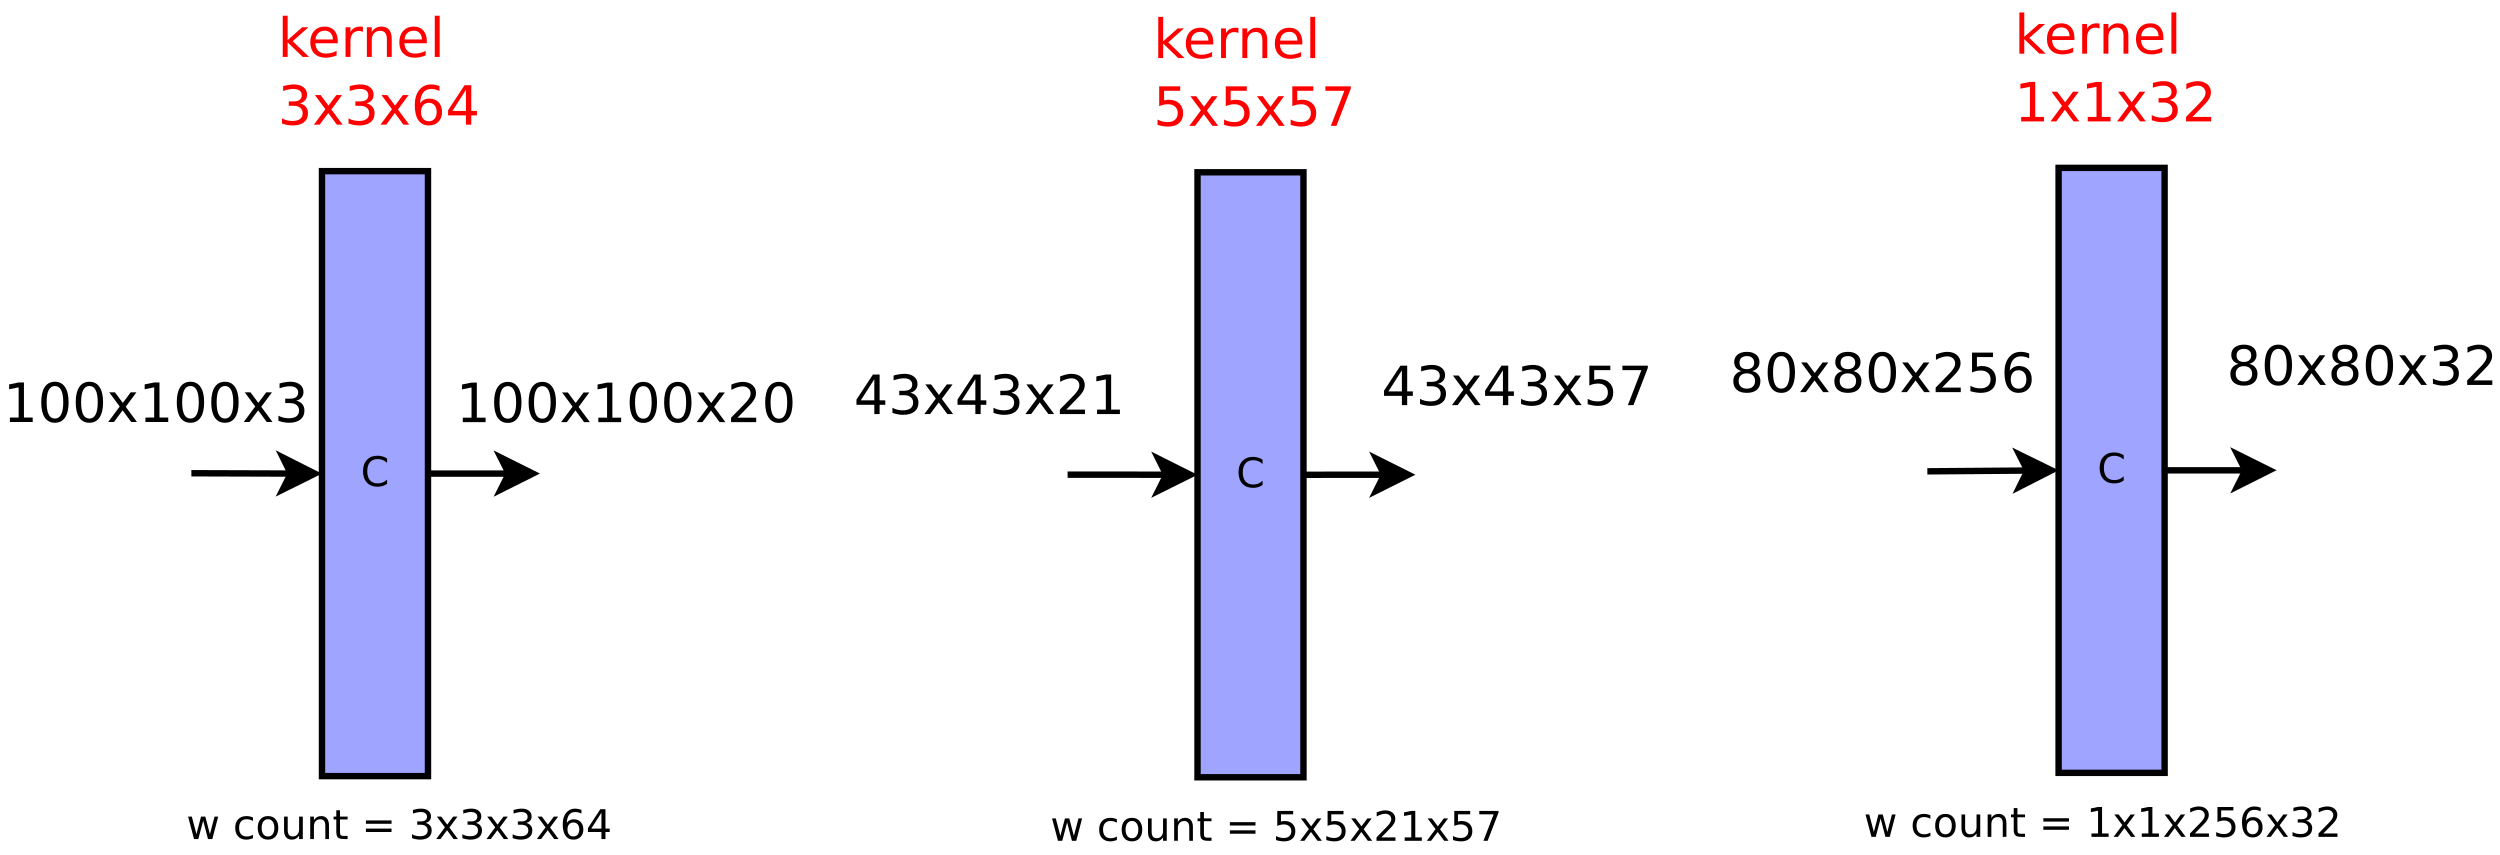 <?xml version="1.0" encoding="UTF-8"?>
<svg xmlns="http://www.w3.org/2000/svg" xmlns:xlink="http://www.w3.org/1999/xlink" width="781pt" height="267pt" viewBox="0 0 781 267" version="1.1">
<defs>
<g>
<symbol overflow="visible" id="glyph0-0">
<path style="stroke:none;" d="M 0.641 2.266 L 0.641 -9.016 L 7.031 -9.016 L 7.031 2.266 Z M 1.359 1.547 L 6.328 1.547 L 6.328 -8.297 L 1.359 -8.297 Z M 1.359 1.547 "/>
</symbol>
<symbol overflow="visible" id="glyph0-1">
<path style="stroke:none;" d="M 8.234 -8.609 L 8.234 -7.281 C 7.816 -7.676 7.363 -7.969 6.875 -8.156 C 6.395 -8.352 5.883 -8.453 5.344 -8.453 C 4.281 -8.453 3.461 -8.125 2.891 -7.469 C 2.328 -6.82 2.047 -5.883 2.047 -4.656 C 2.047 -3.426 2.328 -2.484 2.891 -1.828 C 3.461 -1.18 4.281 -0.859 5.344 -0.859 C 5.883 -0.859 6.395 -0.953 6.875 -1.141 C 7.363 -1.336 7.816 -1.633 8.234 -2.031 L 8.234 -0.719 C 7.797 -0.414 7.328 -0.188 6.828 -0.031 C 6.336 0.113 5.82 0.188 5.281 0.188 C 3.863 0.188 2.75 -0.242 1.938 -1.109 C 1.125 -1.973 0.719 -3.156 0.719 -4.656 C 0.719 -6.156 1.125 -7.336 1.938 -8.203 C 2.75 -9.066 3.863 -9.5 5.281 -9.5 C 5.832 -9.5 6.352 -9.422 6.844 -9.266 C 7.344 -9.117 7.805 -8.898 8.234 -8.609 Z M 8.234 -8.609 "/>
</symbol>
<symbol overflow="visible" id="glyph0-2">
<path style="stroke:none;" d="M 0.531 -7 L 1.688 -7 L 3.125 -1.531 L 4.562 -7 L 5.906 -7 L 7.344 -1.531 L 8.781 -7 L 9.922 -7 L 8.094 0 L 6.734 0 L 5.234 -5.734 L 3.719 0 L 2.375 0 Z M 0.531 -7 "/>
</symbol>
<symbol overflow="visible" id="glyph0-3">
<path style="stroke:none;" d=""/>
</symbol>
<symbol overflow="visible" id="glyph0-4">
<path style="stroke:none;" d="M 6.25 -6.734 L 6.25 -5.656 C 5.914 -5.832 5.586 -5.961 5.266 -6.047 C 4.941 -6.141 4.613 -6.188 4.281 -6.188 C 3.531 -6.188 2.945 -5.953 2.531 -5.484 C 2.125 -5.016 1.922 -4.352 1.922 -3.5 C 1.922 -2.645 2.125 -1.977 2.531 -1.5 C 2.945 -1.031 3.531 -0.797 4.281 -0.797 C 4.613 -0.797 4.941 -0.836 5.266 -0.922 C 5.586 -1.016 5.914 -1.148 6.25 -1.328 L 6.25 -0.266 C 5.926 -0.117 5.594 -0.008 5.25 0.062 C 4.906 0.145 4.539 0.188 4.156 0.188 C 3.094 0.188 2.25 -0.145 1.625 -0.812 C 1.008 -1.477 0.703 -2.375 0.703 -3.5 C 0.703 -4.633 1.016 -5.531 1.641 -6.188 C 2.273 -6.844 3.133 -7.172 4.219 -7.172 C 4.57 -7.172 4.914 -7.133 5.25 -7.062 C 5.594 -6.988 5.926 -6.879 6.25 -6.734 Z M 6.25 -6.734 "/>
</symbol>
<symbol overflow="visible" id="glyph0-5">
<path style="stroke:none;" d="M 3.922 -6.188 C 3.305 -6.188 2.816 -5.945 2.453 -5.469 C 2.098 -4.988 1.922 -4.332 1.922 -3.5 C 1.922 -2.656 2.098 -1.992 2.453 -1.516 C 2.805 -1.035 3.297 -0.797 3.922 -0.797 C 4.535 -0.797 5.02 -1.035 5.375 -1.516 C 5.727 -2.004 5.906 -2.664 5.906 -3.5 C 5.906 -4.32 5.727 -4.973 5.375 -5.453 C 5.02 -5.941 4.535 -6.188 3.922 -6.188 Z M 3.922 -7.172 C 4.922 -7.172 5.703 -6.844 6.266 -6.188 C 6.836 -5.539 7.125 -4.645 7.125 -3.5 C 7.125 -2.352 6.836 -1.453 6.266 -0.797 C 5.703 -0.141 4.922 0.188 3.922 0.188 C 2.91 0.188 2.117 -0.141 1.547 -0.797 C 0.984 -1.453 0.703 -2.352 0.703 -3.5 C 0.703 -4.645 0.984 -5.539 1.547 -6.188 C 2.117 -6.844 2.91 -7.172 3.922 -7.172 Z M 3.922 -7.172 "/>
</symbol>
<symbol overflow="visible" id="glyph0-6">
<path style="stroke:none;" d="M 1.094 -2.766 L 1.094 -7 L 2.234 -7 L 2.234 -2.812 C 2.234 -2.145 2.363 -1.645 2.625 -1.312 C 2.883 -0.977 3.27 -0.812 3.781 -0.812 C 4.406 -0.812 4.895 -1.008 5.25 -1.406 C 5.613 -1.801 5.797 -2.344 5.797 -3.031 L 5.797 -7 L 6.953 -7 L 6.953 0 L 5.797 0 L 5.797 -1.078 C 5.516 -0.648 5.191 -0.332 4.828 -0.125 C 4.461 0.082 4.035 0.188 3.547 0.188 C 2.742 0.188 2.133 -0.062 1.719 -0.562 C 1.301 -1.062 1.094 -1.797 1.094 -2.766 Z M 3.984 -7.172 Z M 3.984 -7.172 "/>
</symbol>
<symbol overflow="visible" id="glyph0-7">
<path style="stroke:none;" d="M 7.016 -4.219 L 7.016 0 L 5.875 0 L 5.875 -4.188 C 5.875 -4.852 5.742 -5.348 5.484 -5.672 C 5.223 -6.004 4.836 -6.172 4.328 -6.172 C 3.703 -6.172 3.207 -5.973 2.844 -5.578 C 2.488 -5.18 2.312 -4.641 2.312 -3.953 L 2.312 0 L 1.156 0 L 1.156 -7 L 2.312 -7 L 2.312 -5.906 C 2.594 -6.332 2.914 -6.648 3.281 -6.859 C 3.656 -7.066 4.086 -7.172 4.578 -7.172 C 5.379 -7.172 5.984 -6.922 6.391 -6.422 C 6.805 -5.922 7.016 -5.188 7.016 -4.219 Z M 7.016 -4.219 "/>
</symbol>
<symbol overflow="visible" id="glyph0-8">
<path style="stroke:none;" d="M 2.344 -8.984 L 2.344 -7 L 4.719 -7 L 4.719 -6.109 L 2.344 -6.109 L 2.344 -2.312 C 2.344 -1.738 2.422 -1.367 2.578 -1.203 C 2.734 -1.047 3.051 -0.969 3.531 -0.969 L 4.719 -0.969 L 4.719 0 L 3.531 0 C 2.645 0 2.031 -0.164 1.688 -0.5 C 1.352 -0.832 1.188 -1.438 1.188 -2.312 L 1.188 -6.109 L 0.344 -6.109 L 0.344 -7 L 1.188 -7 L 1.188 -8.984 Z M 2.344 -8.984 "/>
</symbol>
<symbol overflow="visible" id="glyph0-9">
<path style="stroke:none;" d="M 1.359 -5.812 L 9.359 -5.812 L 9.359 -4.766 L 1.359 -4.766 Z M 1.359 -3.266 L 9.359 -3.266 L 9.359 -2.203 L 1.359 -2.203 Z M 1.359 -3.266 "/>
</symbol>
<symbol overflow="visible" id="glyph0-10">
<path style="stroke:none;" d="M 5.188 -5.031 C 5.789 -4.906 6.258 -4.633 6.594 -4.219 C 6.938 -3.812 7.109 -3.312 7.109 -2.719 C 7.109 -1.789 6.789 -1.07 6.156 -0.562 C 5.531 -0.062 4.633 0.188 3.469 0.188 C 3.07 0.188 2.664 0.145 2.25 0.062 C 1.844 -0.008 1.414 -0.125 0.969 -0.281 L 0.969 -1.5 C 1.32 -1.289 1.707 -1.133 2.125 -1.031 C 2.539 -0.926 2.977 -0.875 3.438 -0.875 C 4.227 -0.875 4.828 -1.031 5.234 -1.344 C 5.648 -1.656 5.859 -2.113 5.859 -2.719 C 5.859 -3.258 5.664 -3.688 5.281 -4 C 4.895 -4.312 4.359 -4.469 3.672 -4.469 L 2.594 -4.469 L 2.594 -5.5 L 3.719 -5.5 C 4.344 -5.5 4.816 -5.625 5.141 -5.875 C 5.473 -6.125 5.641 -6.484 5.641 -6.953 C 5.641 -7.43 5.469 -7.797 5.125 -8.047 C 4.789 -8.305 4.305 -8.438 3.672 -8.438 C 3.328 -8.438 2.957 -8.395 2.562 -8.312 C 2.164 -8.238 1.727 -8.125 1.25 -7.969 L 1.25 -9.094 C 1.727 -9.227 2.176 -9.328 2.594 -9.391 C 3.02 -9.461 3.414 -9.5 3.781 -9.5 C 4.738 -9.5 5.492 -9.281 6.047 -8.844 C 6.609 -8.406 6.891 -7.816 6.891 -7.078 C 6.891 -6.566 6.742 -6.129 6.453 -5.766 C 6.16 -5.41 5.738 -5.164 5.188 -5.031 Z M 5.188 -5.031 "/>
</symbol>
<symbol overflow="visible" id="glyph0-11">
<path style="stroke:none;" d="M 7.016 -7 L 4.5 -3.594 L 7.156 0 L 5.797 0 L 3.766 -2.75 L 1.719 0 L 0.375 0 L 3.094 -3.656 L 0.594 -7 L 1.953 -7 L 3.812 -4.5 L 5.672 -7 Z M 7.016 -7 "/>
</symbol>
<symbol overflow="visible" id="glyph0-12">
<path style="stroke:none;" d="M 4.219 -5.172 C 3.656 -5.172 3.207 -4.973 2.875 -4.578 C 2.539 -4.191 2.375 -3.664 2.375 -3 C 2.375 -2.32 2.539 -1.785 2.875 -1.391 C 3.207 -1.004 3.656 -0.812 4.219 -0.812 C 4.789 -0.812 5.238 -1.004 5.562 -1.391 C 5.895 -1.785 6.062 -2.32 6.062 -3 C 6.062 -3.664 5.895 -4.191 5.562 -4.578 C 5.238 -4.973 4.789 -5.172 4.219 -5.172 Z M 6.734 -9.125 L 6.734 -7.969 C 6.41 -8.125 6.086 -8.238 5.766 -8.312 C 5.441 -8.395 5.125 -8.438 4.812 -8.438 C 3.977 -8.438 3.344 -8.156 2.906 -7.594 C 2.469 -7.031 2.219 -6.18 2.156 -5.047 C 2.395 -5.41 2.695 -5.688 3.062 -5.875 C 3.438 -6.07 3.848 -6.172 4.297 -6.172 C 5.234 -6.172 5.973 -5.883 6.516 -5.312 C 7.055 -4.75 7.328 -3.977 7.328 -3 C 7.328 -2.039 7.047 -1.27 6.484 -0.688 C 5.922 -0.102 5.164 0.188 4.219 0.188 C 3.145 0.188 2.32 -0.223 1.75 -1.047 C 1.176 -1.879 0.891 -3.082 0.891 -4.656 C 0.891 -6.125 1.238 -7.297 1.938 -8.172 C 2.645 -9.055 3.586 -9.5 4.766 -9.5 C 5.078 -9.5 5.395 -9.469 5.719 -9.406 C 6.039 -9.344 6.379 -9.25 6.734 -9.125 Z M 6.734 -9.125 "/>
</symbol>
<symbol overflow="visible" id="glyph0-13">
<path style="stroke:none;" d="M 4.844 -8.234 L 1.656 -3.25 L 4.844 -3.25 Z M 4.5 -9.328 L 6.094 -9.328 L 6.094 -3.25 L 7.422 -3.25 L 7.422 -2.203 L 6.094 -2.203 L 6.094 0 L 4.844 0 L 4.844 -2.203 L 0.625 -2.203 L 0.625 -3.422 Z M 4.5 -9.328 "/>
</symbol>
<symbol overflow="visible" id="glyph0-14">
<path style="stroke:none;" d="M 1.375 -9.328 L 6.344 -9.328 L 6.344 -8.266 L 2.531 -8.266 L 2.531 -5.984 C 2.719 -6.047 2.898 -6.094 3.078 -6.125 C 3.266 -6.156 3.453 -6.172 3.641 -6.172 C 4.68 -6.172 5.504 -5.883 6.109 -5.312 C 6.711 -4.738 7.016 -3.969 7.016 -3 C 7.016 -1.988 6.703 -1.203 6.078 -0.641 C 5.461 -0.086 4.582 0.188 3.438 0.188 C 3.051 0.188 2.656 0.148 2.25 0.078 C 1.844 0.016 1.422 -0.082 0.984 -0.219 L 0.984 -1.484 C 1.359 -1.285 1.742 -1.133 2.141 -1.031 C 2.547 -0.926 2.973 -0.875 3.422 -0.875 C 4.141 -0.875 4.707 -1.062 5.125 -1.438 C 5.551 -1.82 5.766 -2.344 5.766 -3 C 5.766 -3.645 5.551 -4.156 5.125 -4.531 C 4.707 -4.914 4.141 -5.109 3.422 -5.109 C 3.078 -5.109 2.738 -5.066 2.406 -4.984 C 2.07 -4.91 1.727 -4.797 1.375 -4.641 Z M 1.375 -9.328 "/>
</symbol>
<symbol overflow="visible" id="glyph0-15">
<path style="stroke:none;" d="M 2.453 -1.062 L 6.859 -1.062 L 6.859 0 L 0.938 0 L 0.938 -1.062 C 1.414 -1.562 2.066 -2.227 2.891 -3.062 C 3.723 -3.895 4.242 -4.43 4.453 -4.672 C 4.859 -5.129 5.141 -5.516 5.297 -5.828 C 5.461 -6.141 5.547 -6.445 5.547 -6.75 C 5.547 -7.25 5.367 -7.656 5.016 -7.969 C 4.672 -8.281 4.219 -8.438 3.656 -8.438 C 3.258 -8.438 2.844 -8.363 2.406 -8.219 C 1.969 -8.082 1.5 -7.879 1 -7.609 L 1 -8.875 C 1.508 -9.082 1.984 -9.238 2.422 -9.344 C 2.867 -9.445 3.273 -9.5 3.641 -9.5 C 4.609 -9.5 5.379 -9.254 5.953 -8.766 C 6.523 -8.285 6.812 -7.641 6.812 -6.828 C 6.812 -6.453 6.738 -6.094 6.594 -5.75 C 6.445 -5.406 6.188 -5 5.812 -4.531 C 5.707 -4.406 5.375 -4.055 4.812 -3.484 C 4.258 -2.91 3.473 -2.102 2.453 -1.062 Z M 2.453 -1.062 "/>
</symbol>
<symbol overflow="visible" id="glyph0-16">
<path style="stroke:none;" d="M 1.594 -1.062 L 3.656 -1.062 L 3.656 -8.172 L 1.406 -7.734 L 1.406 -8.875 L 3.641 -9.328 L 4.906 -9.328 L 4.906 -1.062 L 6.953 -1.062 L 6.953 0 L 1.594 0 Z M 1.594 -1.062 "/>
</symbol>
<symbol overflow="visible" id="glyph0-17">
<path style="stroke:none;" d="M 1.047 -9.328 L 7.047 -9.328 L 7.047 -8.797 L 3.656 0 L 2.344 0 L 5.531 -8.266 L 1.047 -8.266 Z M 1.047 -9.328 "/>
</symbol>
<symbol overflow="visible" id="glyph1-0">
<path style="stroke:none;" d="M 0.844 3 L 0.844 -11.938 L 9.312 -11.938 L 9.312 3 Z M 1.797 2.047 L 8.375 2.047 L 8.375 -10.984 L 1.797 -10.984 Z M 1.797 2.047 "/>
</symbol>
<symbol overflow="visible" id="glyph1-1">
<path style="stroke:none;" d="M 2.094 -1.406 L 4.828 -1.406 L 4.828 -10.828 L 1.859 -10.234 L 1.859 -11.75 L 4.812 -12.344 L 6.484 -12.344 L 6.484 -1.406 L 9.219 -1.406 L 9.219 0 L 2.094 0 Z M 2.094 -1.406 "/>
</symbol>
<symbol overflow="visible" id="glyph1-2">
<path style="stroke:none;" d="M 5.391 -11.25 C 4.523 -11.25 3.875 -10.82 3.438 -9.969 C 3.008 -9.125 2.797 -7.852 2.797 -6.156 C 2.797 -4.469 3.008 -3.195 3.438 -2.344 C 3.875 -1.5 4.523 -1.078 5.391 -1.078 C 6.254 -1.078 6.898 -1.5 7.328 -2.344 C 7.766 -3.195 7.984 -4.469 7.984 -6.156 C 7.984 -7.852 7.766 -9.125 7.328 -9.969 C 6.898 -10.82 6.254 -11.25 5.391 -11.25 Z M 5.391 -12.578 C 6.766 -12.578 7.816 -12.023 8.547 -10.922 C 9.285 -9.828 9.656 -8.238 9.656 -6.156 C 9.656 -4.082 9.285 -2.5 8.547 -1.406 C 7.816 -0.312 6.766 0.234 5.391 0.234 C 4.004 0.234 2.941 -0.312 2.203 -1.406 C 1.473 -2.5 1.109 -4.082 1.109 -6.156 C 1.109 -8.238 1.473 -9.828 2.203 -10.922 C 2.941 -12.023 4.004 -12.578 5.391 -12.578 Z M 5.391 -12.578 "/>
</symbol>
<symbol overflow="visible" id="glyph1-3">
<path style="stroke:none;" d="M 9.297 -9.266 L 5.953 -4.75 L 9.469 0 L 7.672 0 L 4.984 -3.641 L 2.281 0 L 0.484 0 L 4.078 -4.844 L 0.797 -9.266 L 2.594 -9.266 L 5.047 -5.969 L 7.5 -9.266 Z M 9.297 -9.266 "/>
</symbol>
<symbol overflow="visible" id="glyph1-4">
<path style="stroke:none;" d="M 6.875 -6.656 C 7.676 -6.488 8.301 -6.133 8.75 -5.594 C 9.195 -5.051 9.422 -4.383 9.422 -3.594 C 9.422 -2.375 9 -1.43 8.156 -0.766 C 7.32 -0.098 6.133 0.234 4.594 0.234 C 4.07 0.234 3.535 0.18 2.984 0.078 C 2.441 -0.016 1.879 -0.164 1.297 -0.375 L 1.297 -1.984 C 1.754 -1.711 2.258 -1.508 2.812 -1.375 C 3.363 -1.238 3.941 -1.172 4.547 -1.172 C 5.586 -1.172 6.379 -1.375 6.922 -1.781 C 7.473 -2.195 7.75 -2.801 7.75 -3.594 C 7.75 -4.32 7.492 -4.891 6.984 -5.297 C 6.484 -5.703 5.773 -5.906 4.859 -5.906 L 3.422 -5.906 L 3.422 -7.281 L 4.922 -7.281 C 5.742 -7.281 6.375 -7.441 6.812 -7.766 C 7.25 -8.098 7.469 -8.578 7.469 -9.203 C 7.469 -9.828 7.242 -10.312 6.797 -10.656 C 6.348 -11 5.703 -11.172 4.859 -11.172 C 4.398 -11.172 3.91 -11.117 3.391 -11.016 C 2.867 -10.91 2.289 -10.754 1.656 -10.547 L 1.656 -12.047 C 2.289 -12.223 2.883 -12.352 3.438 -12.438 C 4 -12.531 4.523 -12.578 5.016 -12.578 C 6.273 -12.578 7.273 -12.285 8.016 -11.703 C 8.754 -11.129 9.125 -10.352 9.125 -9.375 C 9.125 -8.688 8.926 -8.109 8.531 -7.641 C 8.145 -7.172 7.594 -6.844 6.875 -6.656 Z M 6.875 -6.656 "/>
</symbol>
<symbol overflow="visible" id="glyph1-5">
<path style="stroke:none;" d="M 1.531 -12.875 L 3.062 -12.875 L 3.062 -5.266 L 7.609 -9.266 L 9.547 -9.266 L 4.641 -4.922 L 9.766 0 L 7.781 0 L 3.062 -4.531 L 3.062 0 L 1.531 0 Z M 1.531 -12.875 "/>
</symbol>
<symbol overflow="visible" id="glyph1-6">
<path style="stroke:none;" d="M 9.516 -5.016 L 9.516 -4.266 L 2.516 -4.266 C 2.586 -3.223 2.906 -2.426 3.469 -1.875 C 4.031 -1.32 4.816 -1.047 5.828 -1.047 C 6.41 -1.047 6.977 -1.117 7.531 -1.266 C 8.082 -1.41 8.625 -1.625 9.156 -1.906 L 9.156 -0.469 C 8.613 -0.238 8.055 -0.066 7.484 0.047 C 6.91 0.172 6.328 0.234 5.734 0.234 C 4.254 0.234 3.082 -0.191 2.219 -1.047 C 1.363 -1.91 0.938 -3.078 0.938 -4.547 C 0.938 -6.055 1.344 -7.254 2.156 -8.141 C 2.977 -9.035 4.082 -9.484 5.469 -9.484 C 6.719 -9.484 7.703 -9.082 8.422 -8.281 C 9.148 -7.477 9.516 -6.391 9.516 -5.016 Z M 8 -5.453 C 7.988 -6.285 7.754 -6.953 7.297 -7.453 C 6.836 -7.953 6.234 -8.203 5.484 -8.203 C 4.641 -8.203 3.961 -7.957 3.453 -7.469 C 2.941 -6.988 2.648 -6.316 2.578 -5.453 Z M 8 -5.453 "/>
</symbol>
<symbol overflow="visible" id="glyph1-7">
<path style="stroke:none;" d="M 6.969 -7.844 C 6.789 -7.938 6.602 -8.004 6.406 -8.047 C 6.207 -8.098 5.984 -8.125 5.734 -8.125 C 4.879 -8.125 4.219 -7.844 3.75 -7.281 C 3.289 -6.727 3.062 -5.926 3.062 -4.875 L 3.062 0 L 1.531 0 L 1.531 -9.266 L 3.062 -9.266 L 3.062 -7.828 C 3.383 -8.391 3.801 -8.805 4.312 -9.078 C 4.832 -9.348 5.457 -9.484 6.188 -9.484 C 6.289 -9.484 6.406 -9.473 6.531 -9.453 C 6.656 -9.441 6.797 -9.426 6.953 -9.406 Z M 6.969 -7.844 "/>
</symbol>
<symbol overflow="visible" id="glyph1-8">
<path style="stroke:none;" d="M 9.297 -5.594 L 9.297 0 L 7.781 0 L 7.781 -5.547 C 7.781 -6.422 7.609 -7.07 7.266 -7.5 C 6.922 -7.938 6.406 -8.156 5.719 -8.156 C 4.895 -8.156 4.242 -7.895 3.766 -7.375 C 3.297 -6.852 3.062 -6.141 3.062 -5.234 L 3.062 0 L 1.531 0 L 1.531 -9.266 L 3.062 -9.266 L 3.062 -7.828 C 3.426 -8.379 3.852 -8.789 4.344 -9.062 C 4.844 -9.344 5.414 -9.484 6.062 -9.484 C 7.125 -9.484 7.926 -9.156 8.469 -8.5 C 9.02 -7.844 9.297 -6.875 9.297 -5.594 Z M 9.297 -5.594 "/>
</symbol>
<symbol overflow="visible" id="glyph1-9">
<path style="stroke:none;" d="M 1.594 -12.875 L 3.125 -12.875 L 3.125 0 L 1.594 0 Z M 1.594 -12.875 "/>
</symbol>
<symbol overflow="visible" id="glyph1-10">
<path style="stroke:none;" d="M 5.594 -6.844 C 4.844 -6.844 4.25 -6.582 3.812 -6.062 C 3.375 -5.551 3.156 -4.852 3.156 -3.969 C 3.156 -3.07 3.375 -2.363 3.812 -1.844 C 4.25 -1.332 4.844 -1.078 5.594 -1.078 C 6.344 -1.078 6.938 -1.332 7.375 -1.844 C 7.812 -2.363 8.031 -3.07 8.031 -3.969 C 8.031 -4.852 7.812 -5.551 7.375 -6.062 C 6.938 -6.582 6.344 -6.844 5.594 -6.844 Z M 8.906 -12.078 L 8.906 -10.547 C 8.488 -10.742 8.066 -10.895 7.641 -11 C 7.211 -11.113 6.789 -11.172 6.375 -11.172 C 5.27 -11.172 4.426 -10.797 3.844 -10.047 C 3.258 -9.305 2.926 -8.18 2.844 -6.672 C 3.164 -7.148 3.57 -7.516 4.062 -7.766 C 4.562 -8.023 5.102 -8.156 5.688 -8.156 C 6.926 -8.156 7.906 -7.781 8.625 -7.031 C 9.344 -6.281 9.703 -5.258 9.703 -3.969 C 9.703 -2.695 9.328 -1.676 8.578 -0.906 C 7.828 -0.145 6.832 0.234 5.594 0.234 C 4.164 0.234 3.07 -0.312 2.312 -1.406 C 1.562 -2.5 1.188 -4.082 1.188 -6.156 C 1.188 -8.113 1.648 -9.672 2.578 -10.828 C 3.504 -11.992 4.742 -12.578 6.297 -12.578 C 6.723 -12.578 7.148 -12.535 7.578 -12.453 C 8.004 -12.367 8.445 -12.242 8.906 -12.078 Z M 8.906 -12.078 "/>
</symbol>
<symbol overflow="visible" id="glyph1-11">
<path style="stroke:none;" d="M 6.406 -10.891 L 2.188 -4.297 L 6.406 -4.297 Z M 5.969 -12.344 L 8.062 -12.344 L 8.062 -4.297 L 9.828 -4.297 L 9.828 -2.906 L 8.062 -2.906 L 8.062 0 L 6.406 0 L 6.406 -2.906 L 0.828 -2.906 L 0.828 -4.531 Z M 5.969 -12.344 "/>
</symbol>
<symbol overflow="visible" id="glyph1-12">
<path style="stroke:none;" d="M 3.25 -1.406 L 9.078 -1.406 L 9.078 0 L 1.234 0 L 1.234 -1.406 C 1.867 -2.062 2.734 -2.941 3.828 -4.047 C 4.922 -5.148 5.609 -5.863 5.891 -6.188 C 6.43 -6.789 6.805 -7.301 7.016 -7.719 C 7.223 -8.133 7.328 -8.539 7.328 -8.938 C 7.328 -9.594 7.098 -10.129 6.641 -10.547 C 6.18 -10.961 5.582 -11.172 4.844 -11.172 C 4.32 -11.172 3.77 -11.078 3.188 -10.891 C 2.602 -10.711 1.984 -10.438 1.328 -10.062 L 1.328 -11.75 C 1.992 -12.02 2.617 -12.223 3.203 -12.359 C 3.785 -12.504 4.32 -12.578 4.812 -12.578 C 6.094 -12.578 7.113 -12.254 7.875 -11.609 C 8.633 -10.973 9.016 -10.117 9.016 -9.047 C 9.016 -8.535 8.914 -8.051 8.719 -7.594 C 8.531 -7.145 8.188 -6.613 7.688 -6 C 7.551 -5.832 7.113 -5.367 6.375 -4.609 C 5.633 -3.848 4.594 -2.781 3.25 -1.406 Z M 3.25 -1.406 "/>
</symbol>
<symbol overflow="visible" id="glyph1-13">
<path style="stroke:none;" d="M 1.828 -12.344 L 8.391 -12.344 L 8.391 -10.938 L 3.359 -10.938 L 3.359 -7.922 C 3.598 -7.992 3.836 -8.051 4.078 -8.094 C 4.328 -8.133 4.57 -8.156 4.812 -8.156 C 6.188 -8.156 7.273 -7.773 8.078 -7.016 C 8.891 -6.266 9.297 -5.25 9.297 -3.969 C 9.297 -2.633 8.879 -1.598 8.047 -0.859 C 7.223 -0.129 6.062 0.234 4.562 0.234 C 4.039 0.234 3.508 0.188 2.969 0.094 C 2.438 0.008 1.883 -0.117 1.312 -0.297 L 1.312 -1.969 C 1.801 -1.695 2.312 -1.492 2.844 -1.359 C 3.375 -1.234 3.938 -1.172 4.531 -1.172 C 5.477 -1.172 6.227 -1.422 6.781 -1.922 C 7.344 -2.422 7.625 -3.102 7.625 -3.969 C 7.625 -4.82 7.344 -5.5 6.781 -6 C 6.227 -6.5 5.477 -6.75 4.531 -6.75 C 4.082 -6.75 3.633 -6.695 3.188 -6.594 C 2.738 -6.5 2.285 -6.348 1.828 -6.141 Z M 1.828 -12.344 "/>
</symbol>
<symbol overflow="visible" id="glyph1-14">
<path style="stroke:none;" d="M 1.391 -12.344 L 9.328 -12.344 L 9.328 -11.641 L 4.844 0 L 3.094 0 L 7.312 -10.938 L 1.391 -10.938 Z M 1.391 -12.344 "/>
</symbol>
<symbol overflow="visible" id="glyph1-15">
<path style="stroke:none;" d="M 5.391 -5.859 C 4.586 -5.859 3.957 -5.645 3.5 -5.219 C 3.051 -4.801 2.828 -4.219 2.828 -3.469 C 2.828 -2.727 3.051 -2.145 3.5 -1.719 C 3.957 -1.289 4.586 -1.078 5.391 -1.078 C 6.18 -1.078 6.805 -1.289 7.266 -1.719 C 7.723 -2.145 7.953 -2.727 7.953 -3.469 C 7.953 -4.219 7.723 -4.801 7.266 -5.219 C 6.805 -5.645 6.18 -5.859 5.391 -5.859 Z M 3.719 -6.578 C 3 -6.754 2.438 -7.086 2.031 -7.578 C 1.633 -8.066 1.438 -8.664 1.438 -9.375 C 1.438 -10.352 1.785 -11.129 2.484 -11.703 C 3.191 -12.285 4.16 -12.578 5.391 -12.578 C 6.617 -12.578 7.582 -12.285 8.281 -11.703 C 8.977 -11.129 9.328 -10.352 9.328 -9.375 C 9.328 -8.664 9.125 -8.066 8.719 -7.578 C 8.32 -7.086 7.77 -6.754 7.062 -6.578 C 7.863 -6.391 8.488 -6.02 8.938 -5.469 C 9.395 -4.926 9.625 -4.258 9.625 -3.469 C 9.625 -2.27 9.254 -1.352 8.516 -0.719 C 7.785 -0.082 6.742 0.234 5.391 0.234 C 4.023 0.234 2.977 -0.082 2.25 -0.719 C 1.52 -1.352 1.156 -2.27 1.156 -3.469 C 1.156 -4.258 1.379 -4.926 1.828 -5.469 C 2.273 -6.02 2.906 -6.391 3.719 -6.578 Z M 3.094 -9.219 C 3.094 -8.57 3.289 -8.066 3.688 -7.703 C 4.094 -7.348 4.66 -7.172 5.391 -7.172 C 6.098 -7.172 6.656 -7.348 7.062 -7.703 C 7.469 -8.066 7.672 -8.57 7.672 -9.219 C 7.672 -9.852 7.469 -10.348 7.062 -10.703 C 6.656 -11.066 6.098 -11.25 5.391 -11.25 C 4.66 -11.25 4.094 -11.066 3.688 -10.703 C 3.289 -10.348 3.094 -9.852 3.094 -9.219 Z M 3.094 -9.219 "/>
</symbol>
</g>
</defs>
<g id="surface83379">
<rect x="0" y="0" width="781" height="267" style="fill:rgb(100%,100%,100%);fill-opacity:1;stroke:none;"/>
<path style="fill-rule:evenodd;fill:rgb(62.353%,64.314%,100%);fill-opacity:1;stroke-width:0.1;stroke-linecap:butt;stroke-linejoin:miter;stroke:rgb(0%,0%,0%);stroke-opacity:1;stroke-miterlimit:10;" d="M 37.32 14.574 L 38.976 14.574 L 38.976 24.024 L 37.32 24.024 Z M 37.32 14.574 " transform="matrix(20,0,0,20,-645.817,-238.018)"/>
<g style="fill:rgb(0%,0%,0%);fill-opacity:1;">
  <use xlink:href="#glyph0-1" x="112.688" y="151.865"/>
</g>
<path style="fill:none;stroke-width:0.1;stroke-linecap:butt;stroke-linejoin:miter;stroke:rgb(0%,0%,0%);stroke-opacity:1;stroke-miterlimit:10;" d="M 38.976 19.299 L 40.238 19.298 " transform="matrix(20,0,0,20,-645.817,-238.018)"/>
<path style="fill-rule:evenodd;fill:rgb(0%,0%,0%);fill-opacity:1;stroke-width:0.1;stroke-linecap:butt;stroke-linejoin:miter;stroke:rgb(0%,0%,0%);stroke-opacity:1;stroke-miterlimit:10;" d="M 40.613 19.298 L 40.113 19.548 L 40.238 19.298 L 40.112 19.048 Z M 40.613 19.298 " transform="matrix(20,0,0,20,-645.817,-238.018)"/>
<path style="fill:none;stroke-width:0.1;stroke-linecap:butt;stroke-linejoin:miter;stroke:rgb(0%,0%,0%);stroke-opacity:1;stroke-miterlimit:10;" d="M 35.28 19.293 L 36.833 19.298 " transform="matrix(20,0,0,20,-645.817,-238.018)"/>
<path style="fill-rule:evenodd;fill:rgb(0%,0%,0%);fill-opacity:1;stroke-width:0.1;stroke-linecap:butt;stroke-linejoin:miter;stroke:rgb(0%,0%,0%);stroke-opacity:1;stroke-miterlimit:10;" d="M 37.208 19.299 L 36.708 19.547 L 36.833 19.298 L 36.709 19.047 Z M 37.208 19.299 " transform="matrix(20,0,0,20,-645.817,-238.018)"/>
<g style="fill:rgb(0%,0%,0%);fill-opacity:1;">
  <use xlink:href="#glyph1-1" x="1" y="131.834"/>
  <use xlink:href="#glyph1-2" x="11.773" y="131.834"/>
  <use xlink:href="#glyph1-2" x="22.546" y="131.834"/>
  <use xlink:href="#glyph1-3" x="33.319" y="131.834"/>
  <use xlink:href="#glyph1-1" x="43.34" y="131.834"/>
  <use xlink:href="#glyph1-2" x="54.113" y="131.834"/>
  <use xlink:href="#glyph1-2" x="64.886" y="131.834"/>
  <use xlink:href="#glyph1-3" x="75.659" y="131.834"/>
  <use xlink:href="#glyph1-4" x="85.68" y="131.834"/>
</g>
<g style="fill:rgb(100%,0%,0%);fill-opacity:1;">
  <use xlink:href="#glyph1-5" x="86.797" y="17.788"/>
  <use xlink:href="#glyph1-6" x="95.999" y="17.788"/>
  <use xlink:href="#glyph1-7" x="106.416" y="17.788"/>
  <use xlink:href="#glyph1-8" x="113.08" y="17.788"/>
  <use xlink:href="#glyph1-6" x="123.812" y="17.788"/>
  <use xlink:href="#glyph1-9" x="134.229" y="17.788"/>
</g>
<g style="fill:rgb(100%,0%,0%);fill-opacity:1;">
  <use xlink:href="#glyph1-4" x="86.797" y="38.956"/>
  <use xlink:href="#glyph1-3" x="97.57" y="38.956"/>
  <use xlink:href="#glyph1-4" x="107.591" y="38.956"/>
  <use xlink:href="#glyph1-3" x="118.364" y="38.956"/>
  <use xlink:href="#glyph1-10" x="128.384" y="38.956"/>
  <use xlink:href="#glyph1-11" x="139.157" y="38.956"/>
</g>
<g style="fill:rgb(0%,0%,0%);fill-opacity:1;">
  <use xlink:href="#glyph1-1" x="142.48" y="131.877"/>
  <use xlink:href="#glyph1-2" x="153.254" y="131.877"/>
  <use xlink:href="#glyph1-2" x="164.027" y="131.877"/>
  <use xlink:href="#glyph1-3" x="174.8" y="131.877"/>
  <use xlink:href="#glyph1-1" x="184.82" y="131.877"/>
  <use xlink:href="#glyph1-2" x="195.594" y="131.877"/>
  <use xlink:href="#glyph1-2" x="206.367" y="131.877"/>
  <use xlink:href="#glyph1-3" x="217.14" y="131.877"/>
  <use xlink:href="#glyph1-12" x="227.16" y="131.877"/>
  <use xlink:href="#glyph1-2" x="237.933" y="131.877"/>
</g>
<path style="fill-rule:evenodd;fill:rgb(62.353%,64.314%,100%);fill-opacity:1;stroke-width:0.1;stroke-linecap:butt;stroke-linejoin:miter;stroke:rgb(0%,0%,0%);stroke-opacity:1;stroke-miterlimit:10;" d="M 50.996 14.592 L 52.651 14.592 L 52.651 24.042 L 50.996 24.042 Z M 50.996 14.592 " transform="matrix(20,0,0,20,-645.817,-238.018)"/>
<g style="fill:rgb(0%,0%,0%);fill-opacity:1;">
  <use xlink:href="#glyph0-1" x="386.195" y="152.221"/>
</g>
<path style="fill:none;stroke-width:0.1;stroke-linecap:butt;stroke-linejoin:miter;stroke:rgb(0%,0%,0%);stroke-opacity:1;stroke-miterlimit:10;" d="M 52.651 19.317 L 53.913 19.316 " transform="matrix(20,0,0,20,-645.817,-238.018)"/>
<path style="fill-rule:evenodd;fill:rgb(0%,0%,0%);fill-opacity:1;stroke-width:0.1;stroke-linecap:butt;stroke-linejoin:miter;stroke:rgb(0%,0%,0%);stroke-opacity:1;stroke-miterlimit:10;" d="M 54.288 19.316 L 53.788 19.566 L 53.913 19.316 L 53.788 19.066 Z M 54.288 19.316 " transform="matrix(20,0,0,20,-645.817,-238.018)"/>
<path style="fill:none;stroke-width:0.1;stroke-linecap:butt;stroke-linejoin:miter;stroke:rgb(0%,0%,0%);stroke-opacity:1;stroke-miterlimit:10;" d="M 48.967 19.315 L 50.509 19.316 " transform="matrix(20,0,0,20,-645.817,-238.018)"/>
<path style="fill-rule:evenodd;fill:rgb(0%,0%,0%);fill-opacity:1;stroke-width:0.1;stroke-linecap:butt;stroke-linejoin:miter;stroke:rgb(0%,0%,0%);stroke-opacity:1;stroke-miterlimit:10;" d="M 50.884 19.317 L 50.384 19.566 L 50.509 19.316 L 50.384 19.066 Z M 50.884 19.317 " transform="matrix(20,0,0,20,-645.817,-238.018)"/>
<g style="fill:rgb(0%,0%,0%);fill-opacity:1;">
  <use xlink:href="#glyph1-11" x="266.73" y="129.358"/>
  <use xlink:href="#glyph1-4" x="277.504" y="129.358"/>
  <use xlink:href="#glyph1-3" x="288.277" y="129.358"/>
  <use xlink:href="#glyph1-11" x="298.297" y="129.358"/>
  <use xlink:href="#glyph1-4" x="309.07" y="129.358"/>
  <use xlink:href="#glyph1-3" x="319.844" y="129.358"/>
  <use xlink:href="#glyph1-12" x="329.864" y="129.358"/>
  <use xlink:href="#glyph1-1" x="340.637" y="129.358"/>
</g>
<g style="fill:rgb(100%,0%,0%);fill-opacity:1;">
  <use xlink:href="#glyph1-5" x="360.305" y="18.147"/>
  <use xlink:href="#glyph1-6" x="369.507" y="18.147"/>
  <use xlink:href="#glyph1-7" x="379.924" y="18.147"/>
  <use xlink:href="#glyph1-8" x="386.588" y="18.147"/>
  <use xlink:href="#glyph1-6" x="397.319" y="18.147"/>
  <use xlink:href="#glyph1-9" x="407.737" y="18.147"/>
</g>
<g style="fill:rgb(100%,0%,0%);fill-opacity:1;">
  <use xlink:href="#glyph1-13" x="360.305" y="39.311"/>
  <use xlink:href="#glyph1-3" x="371.078" y="39.311"/>
  <use xlink:href="#glyph1-13" x="381.098" y="39.311"/>
  <use xlink:href="#glyph1-3" x="391.872" y="39.311"/>
  <use xlink:href="#glyph1-13" x="401.892" y="39.311"/>
  <use xlink:href="#glyph1-14" x="412.665" y="39.311"/>
</g>
<g style="fill:rgb(0%,0%,0%);fill-opacity:1;">
  <use xlink:href="#glyph1-11" x="431.543" y="126.573"/>
  <use xlink:href="#glyph1-4" x="442.316" y="126.573"/>
  <use xlink:href="#glyph1-3" x="453.089" y="126.573"/>
  <use xlink:href="#glyph1-11" x="463.11" y="126.573"/>
  <use xlink:href="#glyph1-4" x="473.883" y="126.573"/>
  <use xlink:href="#glyph1-3" x="484.656" y="126.573"/>
  <use xlink:href="#glyph1-13" x="494.677" y="126.573"/>
  <use xlink:href="#glyph1-14" x="505.45" y="126.573"/>
</g>
<path style="fill-rule:evenodd;fill:rgb(62.353%,64.314%,100%);fill-opacity:1;stroke-width:0.1;stroke-linecap:butt;stroke-linejoin:miter;stroke:rgb(0%,0%,0%);stroke-opacity:1;stroke-miterlimit:10;" d="M 64.446 14.523 L 66.102 14.523 L 66.102 23.973 L 64.446 23.973 Z M 64.446 14.523 " transform="matrix(20,0,0,20,-645.817,-238.018)"/>
<g style="fill:rgb(0%,0%,0%);fill-opacity:1;">
  <use xlink:href="#glyph0-1" x="655.211" y="150.838"/>
</g>
<path style="fill:none;stroke-width:0.1;stroke-linecap:butt;stroke-linejoin:miter;stroke:rgb(0%,0%,0%);stroke-opacity:1;stroke-miterlimit:10;" d="M 66.102 19.248 L 67.364 19.247 " transform="matrix(20,0,0,20,-645.817,-238.018)"/>
<path style="fill-rule:evenodd;fill:rgb(0%,0%,0%);fill-opacity:1;stroke-width:0.1;stroke-linecap:butt;stroke-linejoin:miter;stroke:rgb(0%,0%,0%);stroke-opacity:1;stroke-miterlimit:10;" d="M 67.739 19.246 L 67.239 19.497 L 67.364 19.247 L 67.238 18.997 Z M 67.739 19.246 " transform="matrix(20,0,0,20,-645.817,-238.018)"/>
<path style="fill:none;stroke-width:0.1;stroke-linecap:butt;stroke-linejoin:miter;stroke:rgb(0%,0%,0%);stroke-opacity:1;stroke-miterlimit:10;" d="M 62.396 19.263 L 63.96 19.251 " transform="matrix(20,0,0,20,-645.817,-238.018)"/>
<path style="fill-rule:evenodd;fill:rgb(0%,0%,0%);fill-opacity:1;stroke-width:0.1;stroke-linecap:butt;stroke-linejoin:miter;stroke:rgb(0%,0%,0%);stroke-opacity:1;stroke-miterlimit:10;" d="M 64.335 19.248 L 63.837 19.502 L 63.96 19.251 L 63.833 19.002 Z M 64.335 19.248 " transform="matrix(20,0,0,20,-645.817,-238.018)"/>
<g style="fill:rgb(100%,0%,0%);fill-opacity:1;">
  <use xlink:href="#glyph1-5" x="629.32" y="16.764"/>
  <use xlink:href="#glyph1-6" x="638.522" y="16.764"/>
  <use xlink:href="#glyph1-7" x="648.94" y="16.764"/>
  <use xlink:href="#glyph1-8" x="655.603" y="16.764"/>
  <use xlink:href="#glyph1-6" x="666.335" y="16.764"/>
  <use xlink:href="#glyph1-9" x="676.752" y="16.764"/>
</g>
<g style="fill:rgb(100%,0%,0%);fill-opacity:1;">
  <use xlink:href="#glyph1-1" x="629.32" y="37.932"/>
  <use xlink:href="#glyph1-3" x="640.093" y="37.932"/>
  <use xlink:href="#glyph1-1" x="650.114" y="37.932"/>
  <use xlink:href="#glyph1-3" x="660.887" y="37.932"/>
  <use xlink:href="#glyph1-4" x="670.908" y="37.932"/>
  <use xlink:href="#glyph1-12" x="681.681" y="37.932"/>
</g>
<g style="fill:rgb(0%,0%,0%);fill-opacity:1;">
  <use xlink:href="#glyph1-15" x="695.609" y="120.245"/>
  <use xlink:href="#glyph1-2" x="706.382" y="120.245"/>
  <use xlink:href="#glyph1-3" x="717.156" y="120.245"/>
  <use xlink:href="#glyph1-15" x="727.176" y="120.245"/>
  <use xlink:href="#glyph1-2" x="737.949" y="120.245"/>
  <use xlink:href="#glyph1-3" x="748.722" y="120.245"/>
  <use xlink:href="#glyph1-4" x="758.743" y="120.245"/>
  <use xlink:href="#glyph1-12" x="769.516" y="120.245"/>
</g>
<g style="fill:rgb(0%,0%,0%);fill-opacity:1;">
  <use xlink:href="#glyph1-15" x="540.328" y="122.495"/>
  <use xlink:href="#glyph1-2" x="551.101" y="122.495"/>
  <use xlink:href="#glyph1-3" x="561.874" y="122.495"/>
  <use xlink:href="#glyph1-15" x="571.895" y="122.495"/>
  <use xlink:href="#glyph1-2" x="582.668" y="122.495"/>
  <use xlink:href="#glyph1-3" x="593.441" y="122.495"/>
  <use xlink:href="#glyph1-12" x="603.462" y="122.495"/>
  <use xlink:href="#glyph1-13" x="614.235" y="122.495"/>
  <use xlink:href="#glyph1-10" x="625.008" y="122.495"/>
</g>
<g style="fill:rgb(0%,0%,0%);fill-opacity:1;">
  <use xlink:href="#glyph0-2" x="58.238" y="262.115"/>
  <use xlink:href="#glyph0-3" x="68.707" y="262.115"/>
  <use xlink:href="#glyph0-4" x="72.775" y="262.115"/>
  <use xlink:href="#glyph0-5" x="79.813" y="262.115"/>
  <use xlink:href="#glyph0-6" x="87.644" y="262.115"/>
  <use xlink:href="#glyph0-7" x="95.756" y="262.115"/>
  <use xlink:href="#glyph0-8" x="103.869" y="262.115"/>
  <use xlink:href="#glyph0-3" x="108.887" y="262.115"/>
  <use xlink:href="#glyph0-9" x="112.956" y="262.115"/>
  <use xlink:href="#glyph0-3" x="123.681" y="262.115"/>
  <use xlink:href="#glyph0-10" x="127.75" y="262.115"/>
  <use xlink:href="#glyph0-11" x="135.893" y="262.115"/>
  <use xlink:href="#glyph0-10" x="143.468" y="262.115"/>
  <use xlink:href="#glyph0-11" x="151.612" y="262.115"/>
  <use xlink:href="#glyph0-10" x="159.187" y="262.115"/>
  <use xlink:href="#glyph0-11" x="167.331" y="262.115"/>
  <use xlink:href="#glyph0-12" x="174.905" y="262.115"/>
  <use xlink:href="#glyph0-13" x="183.049" y="262.115"/>
</g>
<g style="fill:rgb(0%,0%,0%);fill-opacity:1;">
  <use xlink:href="#glyph0-2" x="328.133" y="262.658"/>
  <use xlink:href="#glyph0-3" x="338.601" y="262.658"/>
  <use xlink:href="#glyph0-4" x="342.67" y="262.658"/>
  <use xlink:href="#glyph0-5" x="349.708" y="262.658"/>
  <use xlink:href="#glyph0-6" x="357.539" y="262.658"/>
  <use xlink:href="#glyph0-7" x="365.651" y="262.658"/>
  <use xlink:href="#glyph0-8" x="373.763" y="262.658"/>
  <use xlink:href="#glyph0-3" x="378.782" y="262.658"/>
  <use xlink:href="#glyph0-9" x="382.851" y="262.658"/>
  <use xlink:href="#glyph0-3" x="393.576" y="262.658"/>
  <use xlink:href="#glyph0-14" x="397.644" y="262.658"/>
  <use xlink:href="#glyph0-11" x="405.788" y="262.658"/>
  <use xlink:href="#glyph0-14" x="413.363" y="262.658"/>
  <use xlink:href="#glyph0-11" x="421.507" y="262.658"/>
  <use xlink:href="#glyph0-15" x="429.081" y="262.658"/>
  <use xlink:href="#glyph0-16" x="437.225" y="262.658"/>
  <use xlink:href="#glyph0-11" x="445.369" y="262.658"/>
  <use xlink:href="#glyph0-14" x="452.944" y="262.658"/>
  <use xlink:href="#glyph0-17" x="461.087" y="262.658"/>
</g>
<g style="fill:rgb(0%,0%,0%);fill-opacity:1;">
  <use xlink:href="#glyph0-2" x="582.266" y="261.432"/>
  <use xlink:href="#glyph0-3" x="592.734" y="261.432"/>
  <use xlink:href="#glyph0-4" x="596.803" y="261.432"/>
  <use xlink:href="#glyph0-5" x="603.84" y="261.432"/>
  <use xlink:href="#glyph0-6" x="611.672" y="261.432"/>
  <use xlink:href="#glyph0-7" x="619.784" y="261.432"/>
  <use xlink:href="#glyph0-8" x="627.896" y="261.432"/>
  <use xlink:href="#glyph0-3" x="632.915" y="261.432"/>
  <use xlink:href="#glyph0-9" x="636.984" y="261.432"/>
  <use xlink:href="#glyph0-3" x="647.708" y="261.432"/>
  <use xlink:href="#glyph0-16" x="651.777" y="261.432"/>
  <use xlink:href="#glyph0-11" x="659.921" y="261.432"/>
  <use xlink:href="#glyph0-16" x="667.496" y="261.432"/>
  <use xlink:href="#glyph0-11" x="675.639" y="261.432"/>
  <use xlink:href="#glyph0-15" x="683.214" y="261.432"/>
  <use xlink:href="#glyph0-14" x="691.358" y="261.432"/>
  <use xlink:href="#glyph0-12" x="699.502" y="261.432"/>
  <use xlink:href="#glyph0-11" x="707.645" y="261.432"/>
  <use xlink:href="#glyph0-10" x="715.22" y="261.432"/>
  <use xlink:href="#glyph0-15" x="723.364" y="261.432"/>
</g>
</g>
</svg>
